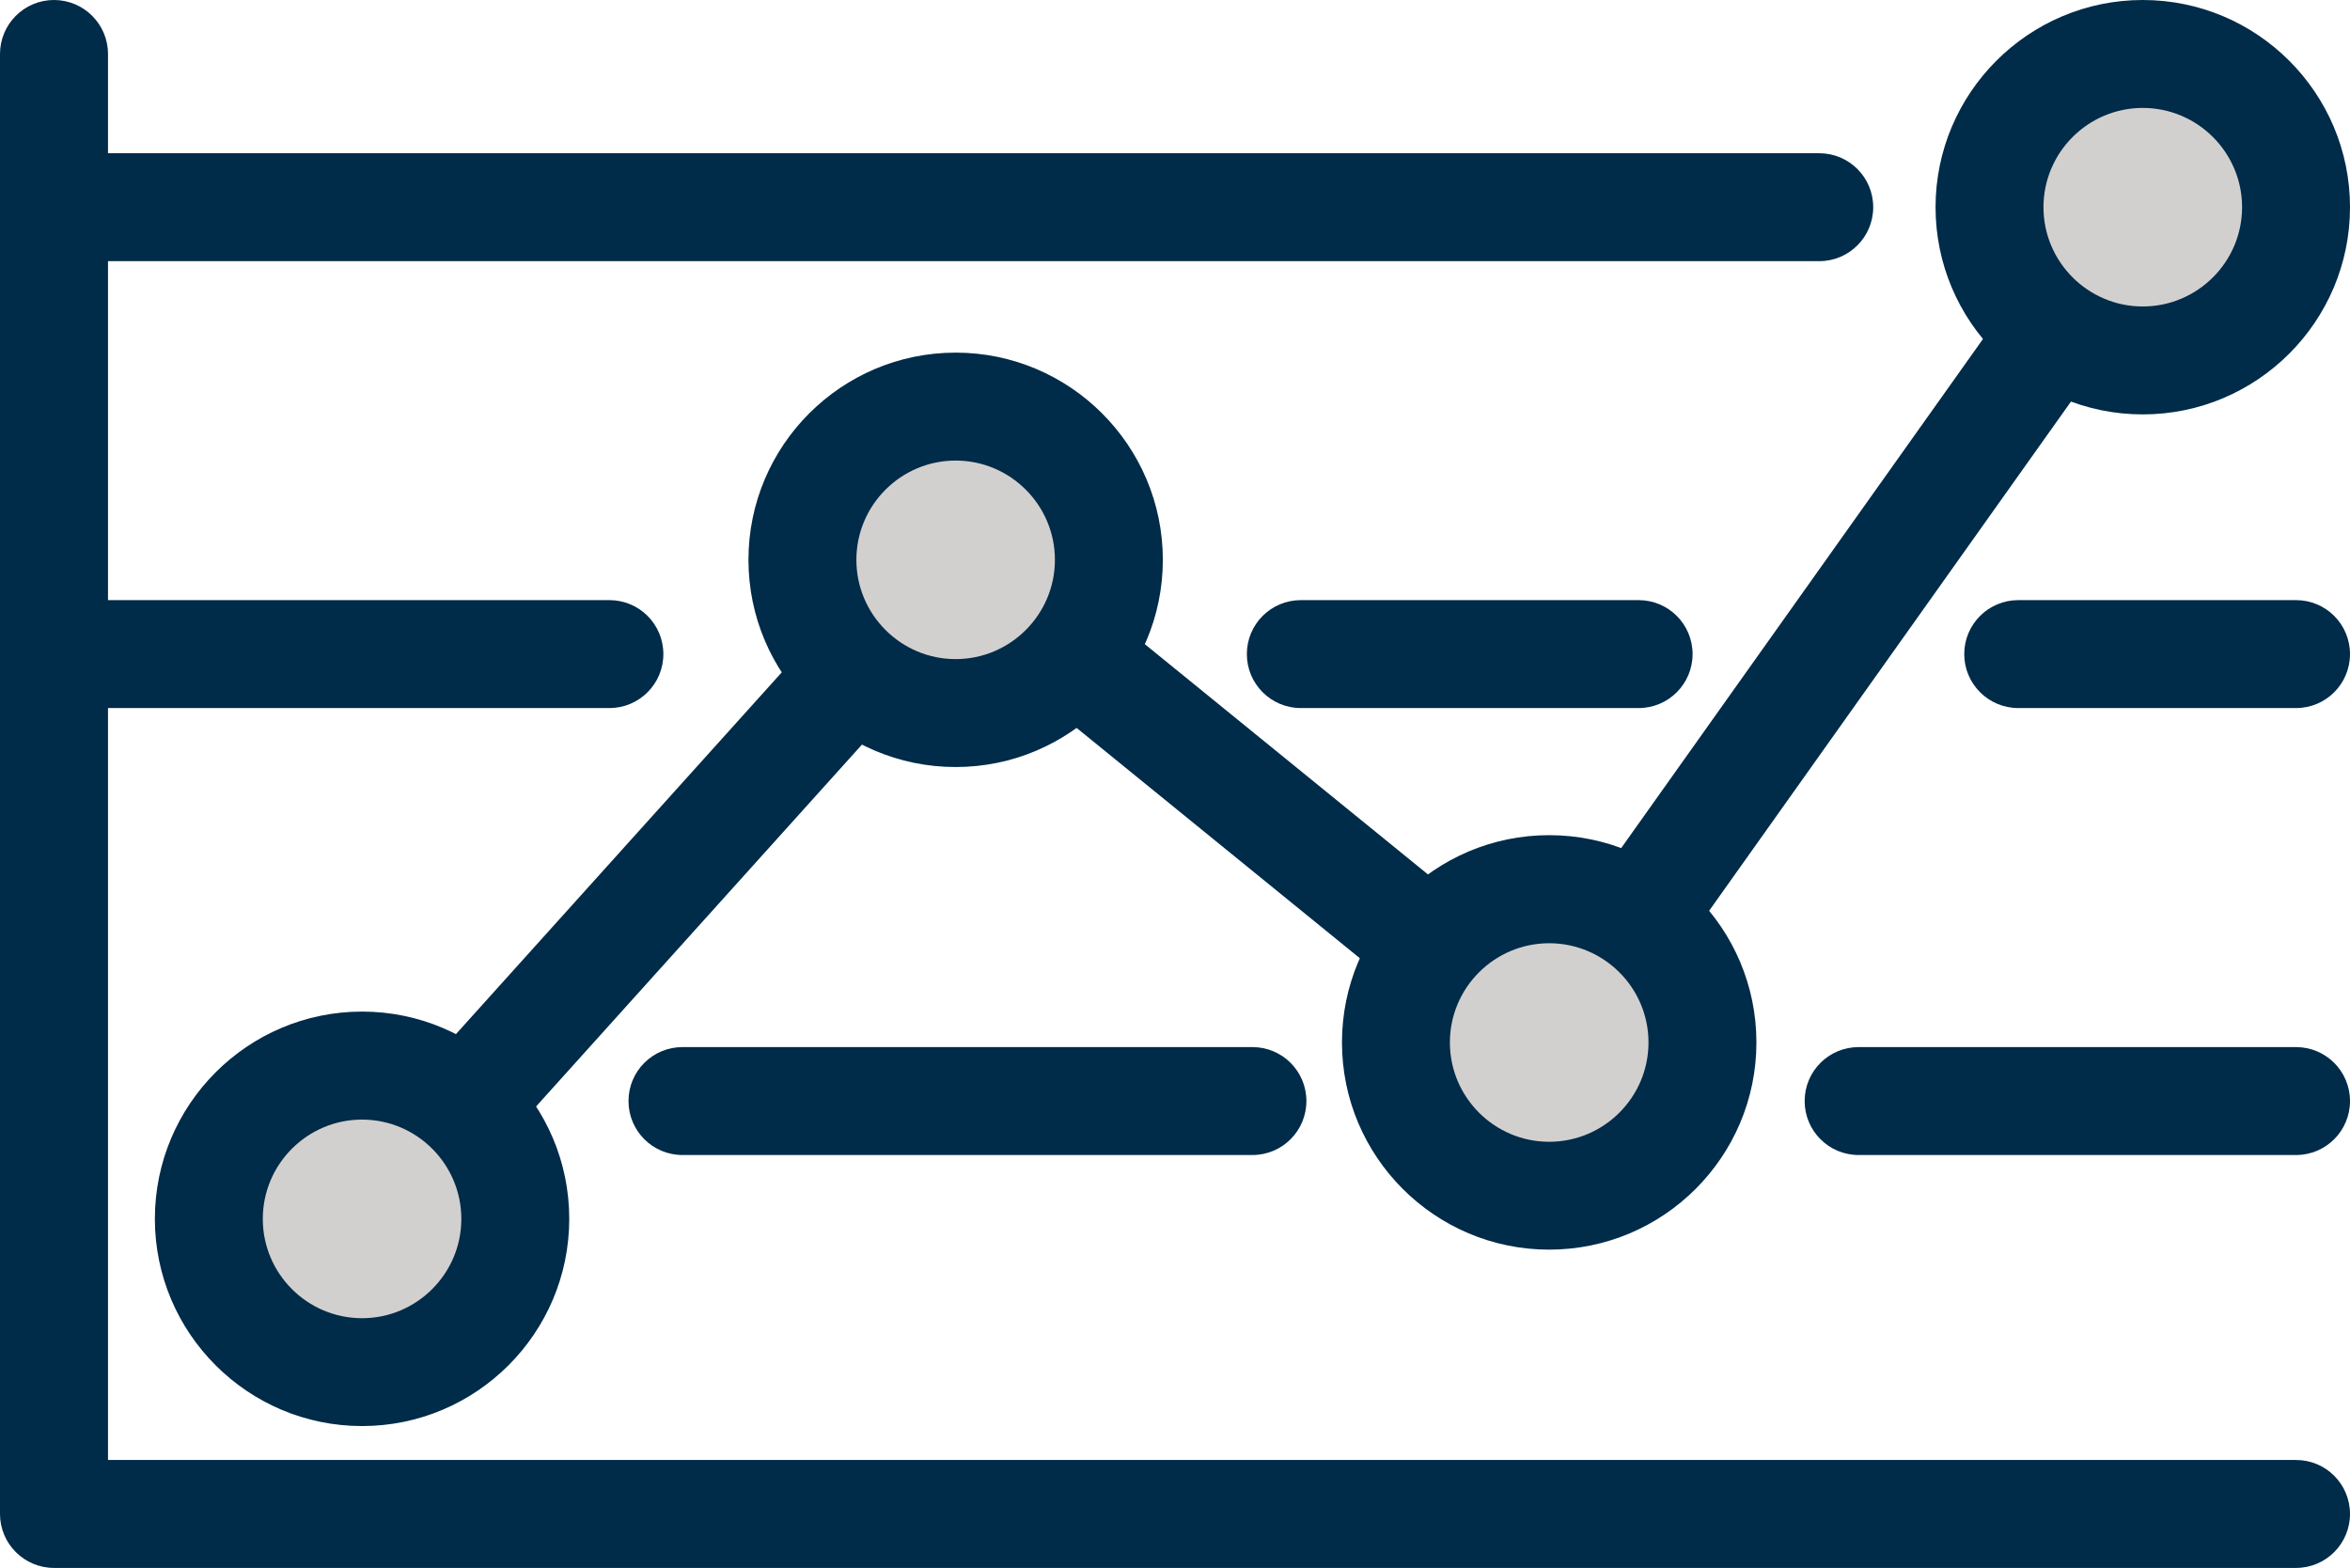 <?xml version="1.0" encoding="utf-8"?>
<!-- Generator: Adobe Illustrator 14.0.0, SVG Export Plug-In . SVG Version: 6.00 Build 43363)  -->
<!DOCTYPE svg PUBLIC "-//W3C//DTD SVG 1.1//EN" "http://www.w3.org/Graphics/SVG/1.1/DTD/svg11.dtd">
<svg version="1.1" id="Layer_1" xmlns="http://www.w3.org/2000/svg" xmlns:xlink="http://www.w3.org/1999/xlink" x="0px" y="0px"
	 width="32.836px" height="21.907px" viewBox="0 0 32.836 21.907" enable-background="new 0 0 32.836 21.907" xml:space="preserve">
<g>
	<defs>
		<rect id="SVGID_1_" y="0" width="32.836" height="21.907"/>
	</defs>
	<clipPath id="SVGID_2_">
		<use xlink:href="#SVGID_1_"  overflow="visible"/>
	</clipPath>
	<path clip-path="url(#SVGID_2_)" fill="#002B49" d="M32.082,21.907H0.754C0.338,21.907,0,21.569,0,21.153V0.754
		C0,0.338,0.338,0,0.754,0c0.417,0,0.755,0.338,0.755,0.754v19.645h30.573c0.417,0,0.754,0.337,0.754,0.754
		C32.836,21.569,32.499,21.907,32.082,21.907"/>
	<path clip-path="url(#SVGID_2_)" fill="#002B49" d="M5.059,17.785c-0.18,0-0.361-0.064-0.505-0.194
		c-0.31-0.278-0.334-0.755-0.055-1.064l8.294-9.209c0.27-0.298,0.726-0.333,1.036-0.08l7.669,6.236l7.828-11.015
		c0.241-0.34,0.712-0.419,1.052-0.177c0.339,0.241,0.419,0.711,0.178,1.051l-8.294,11.671c-0.121,0.17-0.307,0.282-0.513,0.31
		c-0.207,0.029-0.416-0.029-0.578-0.161l-7.738-6.292l-7.814,8.677C5.471,17.701,5.265,17.785,5.059,17.785"/>
	<path clip-path="url(#SVGID_2_)" fill="#D2D0CE" d="M27.8,2.895c0-1.182,0.958-2.141,2.141-2.141s2.142,0.959,2.142,2.141
		s-0.959,2.141-2.142,2.141S27.8,4.077,27.8,2.895"/>
	<path clip-path="url(#SVGID_2_)" fill="#002B49" d="M29.94,1.508c-0.764,0-1.387,0.622-1.387,1.387s0.623,1.387,1.387,1.387
		c0.765,0,1.388-0.622,1.388-1.387S30.705,1.508,29.94,1.508 M29.94,5.79c-1.597,0-2.895-1.299-2.895-2.895
		C27.046,1.299,28.344,0,29.94,0c1.598,0,2.896,1.299,2.896,2.895C32.836,4.491,31.538,5.79,29.94,5.79"/>
	<path clip-path="url(#SVGID_2_)" fill="#D2D0CE" d="M11.212,7.822c0-1.182,0.959-2.141,2.141-2.141
		c1.182,0,2.141,0.959,2.141,2.141c0,1.182-0.959,2.141-2.141,2.141C12.171,9.962,11.212,9.003,11.212,7.822"/>
	<path clip-path="url(#SVGID_2_)" fill="#002B49" d="M13.353,6.435c-0.764,0-1.387,0.622-1.387,1.387
		c0,0.765,0.623,1.387,1.387,1.387c0.764,0,1.387-0.622,1.387-1.387C14.74,7.057,14.117,6.435,13.353,6.435 M13.353,10.717
		c-1.597,0-2.895-1.299-2.895-2.895c0-1.596,1.298-2.895,2.895-2.895c1.597,0,2.895,1.299,2.895,2.895
		C16.248,9.417,14.95,10.717,13.353,10.717"/>
	<path clip-path="url(#SVGID_2_)" fill="#D2D0CE" d="M2.917,17.031c0-1.183,0.958-2.142,2.141-2.142
		c1.182,0,2.141,0.959,2.141,2.142c0,1.182-0.959,2.141-2.141,2.141C3.875,19.171,2.917,18.212,2.917,17.031"/>
	<path clip-path="url(#SVGID_2_)" fill="#002B49" d="M5.059,15.643c-0.764,0-1.387,0.622-1.387,1.388
		c0,0.765,0.623,1.387,1.387,1.387c0.764,0,1.387-0.622,1.387-1.387C6.446,16.265,5.823,15.643,5.059,15.643 M5.059,19.925
		c-1.597,0-2.895-1.299-2.895-2.895c0-1.597,1.298-2.896,2.895-2.896c1.597,0,2.895,1.299,2.895,2.896
		C7.954,18.626,6.656,19.925,5.059,19.925"/>
	<path clip-path="url(#SVGID_2_)" fill="#D2D0CE" d="M19.506,14.566c0-1.183,0.958-2.142,2.141-2.142s2.142,0.959,2.142,2.142
		c0,1.182-0.959,2.141-2.142,2.141S19.506,15.748,19.506,14.566"/>
	<path clip-path="url(#SVGID_2_)" fill="#002B49" d="M21.646,13.179c-0.764,0-1.387,0.621-1.387,1.387
		c0,0.765,0.623,1.387,1.387,1.387c0.765,0,1.388-0.622,1.388-1.387C23.034,13.8,22.411,13.179,21.646,13.179 M21.646,17.46
		c-1.597,0-2.895-1.299-2.895-2.895s1.298-2.896,2.895-2.896c1.598,0,2.896,1.3,2.896,2.896S23.244,17.46,21.646,17.46"/>
	<path clip-path="url(#SVGID_2_)" fill="#002B49" d="M32.082,16.138H25.97c-0.417,0-0.754-0.338-0.754-0.754
		c0-0.417,0.337-0.754,0.754-0.754h6.112c0.417,0,0.754,0.337,0.754,0.754C32.836,15.8,32.499,16.138,32.082,16.138"/>
	<path clip-path="url(#SVGID_2_)" fill="#002B49" d="M17.5,16.138H9.536c-0.417,0-0.754-0.338-0.754-0.754
		c0-0.417,0.337-0.754,0.754-0.754H17.5c0.417,0,0.754,0.337,0.754,0.754C18.254,15.8,17.917,16.138,17.5,16.138"/>
	<path clip-path="url(#SVGID_2_)" fill="#002B49" d="M25.42,3.649H0.754C0.337,3.649,0,3.311,0,2.895
		c0-0.417,0.338-0.754,0.755-0.754H25.42c0.417,0,0.754,0.337,0.754,0.754C26.174,3.311,25.837,3.649,25.42,3.649"/>
	<path clip-path="url(#SVGID_2_)" fill="#002B49" d="M32.082,9.893h-3.881c-0.417,0-0.755-0.338-0.755-0.754
		c0-0.417,0.338-0.754,0.755-0.754h3.881c0.417,0,0.754,0.337,0.754,0.754C32.836,9.555,32.499,9.893,32.082,9.893"/>
	<path clip-path="url(#SVGID_2_)" fill="#002B49" d="M22.896,9.893h-4.72c-0.417,0-0.754-0.338-0.754-0.754
		c0-0.417,0.337-0.754,0.754-0.754h4.72c0.417,0,0.754,0.337,0.754,0.754C23.65,9.555,23.313,9.893,22.896,9.893"/>
	<path clip-path="url(#SVGID_2_)" fill="#002B49" d="M8.515,9.893H0.754C0.337,9.893,0,9.555,0,9.139
		c0-0.417,0.337-0.754,0.754-0.754h7.761c0.417,0,0.754,0.337,0.754,0.754C9.269,9.555,8.932,9.893,8.515,9.893"/>
</g>
</svg>

